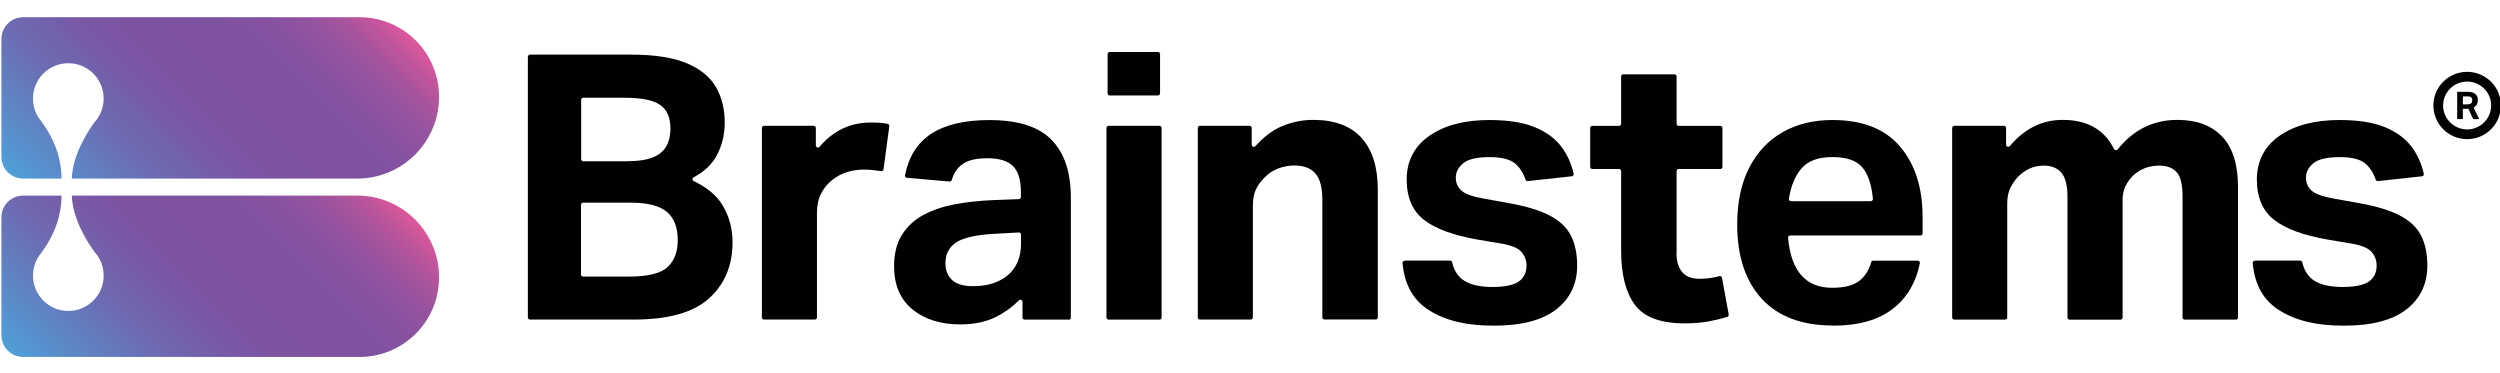 <svg width="154" height="23" viewBox="0 0 154 23" fill="none" xmlns="http://www.w3.org/2000/svg">
<g clip-path="url(#clip0_8011_3797)">
<path d="M32.52 3.494C32.52 3.424 32.576 3.364 32.65 3.364H38.869C40.304 3.364 41.443 3.54 42.283 3.888C43.124 4.236 43.725 4.724 44.094 5.35C44.46 5.976 44.643 6.707 44.643 7.544C44.643 8.293 44.477 8.968 44.15 9.58C43.855 10.129 43.384 10.572 42.73 10.923C42.635 10.976 42.638 11.11 42.733 11.155C43.567 11.549 44.164 12.055 44.526 12.671C44.924 13.339 45.124 14.095 45.124 14.935C45.124 16.352 44.643 17.502 43.683 18.373C42.719 19.253 41.169 19.685 39.028 19.685H32.646C32.576 19.685 32.516 19.629 32.516 19.555V3.494H32.52ZM38.683 9.928C39.615 9.928 40.283 9.759 40.691 9.425C41.099 9.091 41.299 8.589 41.299 7.917C41.299 7.245 41.091 6.764 40.669 6.468C40.248 6.17 39.52 6.022 38.483 6.022H35.93C35.86 6.022 35.8 6.078 35.8 6.152V9.805C35.8 9.875 35.856 9.935 35.93 9.935H38.69H38.687L38.683 9.928ZM38.75 17.037C39.91 17.037 40.701 16.844 41.12 16.454C41.541 16.064 41.749 15.511 41.749 14.794C41.749 14.017 41.531 13.437 41.084 13.057C40.641 12.678 39.9 12.484 38.862 12.484H35.919C35.849 12.484 35.789 12.54 35.789 12.614V16.907C35.789 16.978 35.846 17.037 35.919 17.037H38.746H38.75Z" fill="#010101"/>
<path d="M47.061 7.751H50.127C50.197 7.751 50.257 7.807 50.257 7.881V8.961C50.257 9.08 50.408 9.136 50.486 9.042C51.326 8.047 52.381 7.547 53.65 7.547C53.861 7.547 54.069 7.554 54.258 7.568C54.41 7.579 54.55 7.604 54.684 7.632C54.747 7.646 54.789 7.709 54.782 7.776L54.424 10.434C54.413 10.504 54.346 10.553 54.276 10.543C54.125 10.522 53.977 10.501 53.833 10.483C53.65 10.462 53.45 10.448 53.235 10.448C52.87 10.448 52.518 10.497 52.191 10.596C51.864 10.694 51.555 10.859 51.263 11.088C50.971 11.316 50.746 11.598 50.577 11.932C50.408 12.266 50.324 12.663 50.324 13.12V19.554C50.324 19.625 50.268 19.684 50.194 19.684H47.061C46.991 19.684 46.931 19.628 46.931 19.554V7.881C46.931 7.811 46.987 7.751 47.061 7.751Z" fill="#010101"/>
<path d="M65.837 19.688H63.116C63.045 19.688 62.986 19.632 62.986 19.558V18.595C62.986 18.479 62.849 18.422 62.764 18.503C62.353 18.915 61.892 19.252 61.365 19.516C60.746 19.829 60.008 19.983 59.153 19.983C57.944 19.983 56.963 19.674 56.207 19.059C55.451 18.44 55.075 17.554 55.075 16.397C55.075 15.62 55.24 14.973 55.567 14.456C55.894 13.939 56.337 13.532 56.896 13.233C57.455 12.934 58.098 12.719 58.83 12.582C59.561 12.445 60.328 12.364 61.122 12.329L62.764 12.266C62.834 12.266 62.887 12.206 62.887 12.136V11.847C62.887 11.084 62.722 10.546 62.395 10.226C62.068 9.907 61.544 9.748 60.827 9.748C60.11 9.748 59.603 9.875 59.269 10.125C58.96 10.357 58.745 10.677 58.633 11.084C58.615 11.144 58.563 11.186 58.499 11.183L55.862 10.951C55.785 10.944 55.732 10.87 55.746 10.796C55.978 9.65 56.509 8.803 57.346 8.251C58.218 7.677 59.413 7.396 60.943 7.396C62.715 7.396 63.991 7.804 64.782 8.62C65.57 9.435 65.964 10.613 65.964 12.153V19.569C65.964 19.639 65.907 19.699 65.834 19.699L65.837 19.688ZM58.904 14.931C58.461 15.223 58.239 15.648 58.239 16.211C58.239 16.654 58.376 16.998 58.654 17.252C58.932 17.505 59.354 17.628 59.937 17.628C60.841 17.628 61.555 17.399 62.093 16.942C62.627 16.485 62.894 15.838 62.894 15.001V14.449C62.894 14.375 62.831 14.316 62.757 14.319L61.266 14.403C60.138 14.463 59.35 14.643 58.907 14.927" fill="#010101"/>
<path d="M68.288 7.751H71.424C71.495 7.751 71.555 7.808 71.555 7.882V19.558C71.555 19.628 71.498 19.688 71.424 19.688H68.288C68.218 19.688 68.158 19.632 68.158 19.558V7.882C68.158 7.811 68.215 7.751 68.288 7.751ZM68.359 3.202H71.33C71.4 3.202 71.46 3.258 71.46 3.332V5.751C71.46 5.821 71.403 5.881 71.33 5.881H68.359C68.288 5.881 68.228 5.825 68.228 5.751V3.332C68.228 3.261 68.285 3.202 68.359 3.202Z" fill="#010101"/>
<path d="M73.91 7.751H76.976C77.046 7.751 77.106 7.807 77.106 7.881V8.918C77.106 9.034 77.25 9.094 77.331 9.003C77.855 8.426 78.393 8.018 78.942 7.786C79.567 7.519 80.218 7.385 80.889 7.385C82.201 7.385 83.2 7.754 83.868 8.493C84.539 9.231 84.873 10.296 84.873 11.678V19.55C84.873 19.621 84.817 19.681 84.743 19.681H81.586C81.515 19.681 81.456 19.624 81.456 19.55V12.318C81.456 11.555 81.315 11.014 81.03 10.687C80.745 10.36 80.313 10.194 79.736 10.194C79.402 10.194 79.068 10.254 78.741 10.377C78.414 10.5 78.126 10.69 77.883 10.95C77.655 11.179 77.475 11.421 77.359 11.682C77.236 11.942 77.177 12.276 77.177 12.687V19.554C77.177 19.624 77.12 19.684 77.046 19.684H73.914C73.844 19.684 73.784 19.628 73.784 19.554V7.881C73.784 7.811 73.84 7.751 73.914 7.751" fill="#010101"/>
<path d="M86.525 16.053H89.327C89.387 16.053 89.439 16.096 89.45 16.155C89.58 16.697 89.84 17.084 90.231 17.312C90.645 17.558 91.215 17.678 91.95 17.678C92.685 17.678 93.251 17.562 93.564 17.337C93.877 17.108 94.035 16.781 94.035 16.356C94.035 16.036 93.926 15.754 93.715 15.512C93.497 15.266 93.057 15.09 92.382 14.988L91.008 14.756C89.524 14.496 88.427 14.095 87.717 13.543C87.01 12.991 86.651 12.165 86.651 11.05C86.651 9.935 87.115 9.011 88.051 8.364C88.982 7.717 90.213 7.393 91.742 7.393C92.889 7.393 93.817 7.538 94.527 7.829C95.237 8.118 95.786 8.519 96.176 9.032C96.538 9.507 96.791 10.066 96.936 10.706C96.953 10.779 96.897 10.853 96.82 10.86L94.109 11.155C94.049 11.163 93.993 11.124 93.975 11.068C93.824 10.628 93.599 10.291 93.307 10.055C92.994 9.802 92.477 9.679 91.76 9.679C90.979 9.679 90.434 9.805 90.136 10.055C89.83 10.308 89.678 10.604 89.678 10.938C89.678 11.272 89.798 11.542 90.034 11.75C90.269 11.957 90.74 12.119 91.444 12.242L92.959 12.516C94 12.699 94.822 12.949 95.434 13.262C96.046 13.575 96.486 13.979 96.749 14.475C97.013 14.97 97.153 15.6 97.153 16.359C97.153 17.488 96.725 18.384 95.87 19.056C95.012 19.724 93.729 20.061 92.017 20.061C90.304 20.061 89.06 19.749 88.054 19.126C87.049 18.5 86.525 17.548 86.395 16.208C86.388 16.134 86.447 16.067 86.525 16.067H86.528L86.525 16.053Z" fill="#010101"/>
<path d="M103.269 15.571C103.269 16.074 103.385 16.468 103.613 16.749C103.842 17.03 104.2 17.174 104.693 17.174C104.953 17.174 105.192 17.157 105.417 17.118C105.589 17.09 105.751 17.051 105.913 17.009C105.987 16.991 106.06 17.034 106.074 17.111L106.489 19.372C106.5 19.435 106.465 19.498 106.401 19.52C106.011 19.639 105.617 19.734 105.227 19.804C104.798 19.878 104.316 19.92 103.782 19.92C102.298 19.92 101.275 19.541 100.709 18.778C100.143 18.015 99.862 16.904 99.862 15.441V10.54C99.862 10.469 99.805 10.41 99.732 10.41H98.086C98.016 10.41 97.956 10.353 97.956 10.28V7.885C97.956 7.815 98.012 7.755 98.086 7.755H99.732C99.802 7.755 99.862 7.699 99.862 7.625V4.707C99.862 4.636 99.918 4.577 99.992 4.577H103.149C103.219 4.577 103.279 4.633 103.279 4.707V7.625C103.279 7.695 103.336 7.755 103.409 7.755H105.972C106.043 7.755 106.103 7.811 106.103 7.885V10.28C106.103 10.35 106.046 10.41 105.972 10.41H103.409C103.339 10.41 103.279 10.466 103.279 10.54V15.578L103.272 15.568L103.269 15.571Z" fill="#010101"/>
<path d="M112.905 20.051C111.01 20.051 109.551 19.509 108.538 18.42C107.526 17.33 107.012 15.8 107.012 13.838C107.012 12.467 107.255 11.303 107.747 10.343C108.236 9.383 108.918 8.652 109.797 8.149C110.676 7.647 111.703 7.393 112.88 7.393C114.73 7.393 116.119 7.938 117.043 9.028C117.968 10.118 118.432 11.56 118.432 13.36V14.376C118.432 14.447 118.376 14.506 118.302 14.506H110.275C110.201 14.506 110.138 14.573 110.145 14.647C110.328 16.7 111.235 17.727 112.859 17.727C113.622 17.727 114.192 17.579 114.558 17.28C114.902 17.003 115.134 16.626 115.264 16.152C115.278 16.096 115.327 16.057 115.387 16.057H118.137C118.218 16.057 118.281 16.131 118.263 16.215C118.031 17.389 117.486 18.321 116.632 18.996C115.735 19.706 114.494 20.061 112.905 20.061V20.055V20.051ZM110.328 12.393H115.24C115.313 12.393 115.377 12.326 115.37 12.252C115.299 11.423 115.092 10.79 114.761 10.361C114.41 9.904 113.784 9.675 112.88 9.675C111.977 9.675 111.347 9.921 110.943 10.407C110.563 10.864 110.314 11.479 110.198 12.249C110.187 12.326 110.247 12.397 110.328 12.397V12.393Z" fill="#010101"/>
<path d="M120.38 7.751H123.446C123.516 7.751 123.576 7.807 123.576 7.881V8.915C123.576 9.034 123.724 9.09 123.805 8.999C124.708 7.923 125.795 7.385 127.064 7.385C128.576 7.385 129.631 7.983 130.228 9.185C130.27 9.27 130.386 9.28 130.446 9.206C131.42 7.99 132.647 7.385 134.124 7.385C135.316 7.385 136.234 7.726 136.888 8.415C137.538 9.101 137.861 10.138 137.861 11.524V19.558C137.861 19.628 137.805 19.688 137.731 19.688H134.574C134.504 19.688 134.444 19.631 134.444 19.558V12.075C134.444 11.362 134.321 10.866 134.078 10.602C133.832 10.335 133.474 10.201 132.999 10.201C132.707 10.201 132.426 10.251 132.151 10.349C131.874 10.451 131.614 10.613 131.371 10.841C131.188 11.024 131.04 11.239 130.924 11.481C130.808 11.727 130.752 11.998 130.752 12.304V19.561C130.752 19.631 130.696 19.691 130.622 19.691H127.486C127.415 19.691 127.356 19.635 127.356 19.561V12.1C127.356 11.415 127.229 10.926 126.979 10.637C126.726 10.346 126.364 10.201 125.89 10.201C125.278 10.201 124.747 10.441 124.286 10.912C124.135 11.081 123.987 11.291 123.85 11.552C123.713 11.812 123.646 12.139 123.646 12.533V19.558C123.646 19.628 123.59 19.688 123.516 19.688H120.384C120.313 19.688 120.253 19.631 120.253 19.558V7.884C120.253 7.814 120.31 7.754 120.384 7.754L120.38 7.751Z" fill="#010101"/>
<path d="M151.975 8.272C152.956 8.272 153.754 7.478 153.754 6.497C153.754 5.516 152.956 4.725 151.975 4.725C150.994 4.725 150.196 5.519 150.196 6.497C150.196 7.474 150.994 8.272 151.975 8.272Z" stroke="#010101" stroke-width="0.6" stroke-miterlimit="10"/>
<path d="M151.366 5.655H151.989C152.15 5.655 152.277 5.677 152.372 5.722C152.467 5.768 152.537 5.828 152.576 5.905C152.618 5.979 152.636 6.067 152.636 6.162C152.636 6.271 152.614 6.362 152.572 6.439C152.527 6.517 152.46 6.58 152.372 6.626L152.723 7.34H152.351L152.052 6.703H151.711V7.336H151.363V5.652L151.366 5.655ZM151.985 6.425C152.105 6.425 152.182 6.404 152.228 6.362C152.27 6.316 152.291 6.257 152.291 6.176C152.291 6.095 152.27 6.039 152.224 5.996C152.179 5.954 152.094 5.937 151.971 5.937H151.714V6.429H151.989L151.985 6.425Z" fill="#010101"/>
<path d="M138.892 16.053H141.694C141.754 16.053 141.807 16.096 141.817 16.155C141.947 16.697 142.207 17.084 142.598 17.312C143.013 17.558 143.582 17.678 144.317 17.678C145.052 17.678 145.618 17.562 145.931 17.337C146.244 17.108 146.402 16.781 146.402 16.356C146.402 16.036 146.293 15.754 146.082 15.512C145.864 15.266 145.424 15.09 144.749 14.988L143.375 14.756C141.891 14.496 140.794 14.095 140.087 13.543C139.381 12.991 139.022 12.165 139.022 11.05C139.022 9.935 139.486 9.011 140.421 8.364C141.353 7.717 142.584 7.393 144.113 7.393C145.259 7.393 146.187 7.538 146.898 7.829C147.608 8.118 148.156 8.519 148.547 9.032C148.909 9.507 149.162 10.066 149.306 10.706C149.324 10.779 149.267 10.853 149.19 10.86L146.479 11.155C146.419 11.163 146.363 11.124 146.346 11.068C146.194 10.628 145.969 10.291 145.678 10.055C145.365 9.802 144.848 9.679 144.131 9.679C143.35 9.679 142.805 9.805 142.506 10.055C142.2 10.308 142.049 10.604 142.049 10.938C142.049 11.272 142.169 11.542 142.404 11.75C142.64 11.957 143.111 12.119 143.814 12.242L145.33 12.516C146.37 12.699 147.193 12.949 147.805 13.262C148.417 13.575 148.856 13.979 149.12 14.475C149.383 14.97 149.524 15.6 149.524 16.359C149.524 17.488 149.095 18.384 148.241 19.056C147.383 19.724 146.1 20.061 144.387 20.061C142.675 20.061 141.43 19.749 140.425 19.126C139.419 18.5 138.895 17.548 138.765 16.208C138.758 16.134 138.818 16.067 138.895 16.067H138.899L138.892 16.053Z" fill="#010101"/>
<path d="M27.048 5.955C27.048 7.347 26.482 8.609 25.572 9.524C24.658 10.438 23.399 11 22.003 11H4.423C4.469 9.516 5.436 8.057 5.819 7.533C6.171 7.147 6.385 6.633 6.385 6.071C6.385 4.868 5.411 3.894 4.209 3.894C3.006 3.894 2.032 4.868 2.032 6.071C2.032 6.524 2.169 6.943 2.405 7.291C2.454 7.354 2.503 7.417 2.549 7.481C3.463 8.715 3.783 9.921 3.794 11H1.424C0.686 11 0.088 10.402 0.088 9.664V2.397C0.088 1.658 0.686 1.061 1.424 1.061H22.151C24.855 1.061 27.045 3.251 27.045 5.955" fill="url(#paint0_linear_8011_3797)"/>
<path d="M27.048 17.093C27.048 15.701 26.482 14.439 25.572 13.525C24.658 12.611 23.399 12.048 22.003 12.048H4.423C4.469 13.532 5.436 14.991 5.819 15.515C6.171 15.902 6.385 16.415 6.385 16.977C6.385 18.18 5.411 19.154 4.209 19.154C3.006 19.154 2.032 18.18 2.032 16.977C2.032 16.524 2.169 16.105 2.405 15.757C2.454 15.694 2.503 15.631 2.549 15.568C3.463 14.333 3.783 13.127 3.794 12.048H1.424C0.686 12.048 0.088 12.646 0.088 13.384V20.652C0.088 21.39 0.686 21.988 1.424 21.988H22.151C24.855 21.988 27.045 19.797 27.045 17.093" fill="url(#paint1_linear_8011_3797)"/>
</g>
<defs>
<linearGradient id="paint0_linear_8011_3797" x1="4.198" y1="14.319" x2="20.818" y2="-2.304" gradientUnits="userSpaceOnUse">
<stop stop-color="#4EA0D8"/>
<stop offset="0.08" stop-color="#588FCC"/>
<stop offset="0.26" stop-color="#6C6DB4"/>
<stop offset="0.41" stop-color="#7859A6"/>
<stop offset="0.51" stop-color="#7D52A1"/>
<stop offset="0.68" stop-color="#7F52A0"/>
<stop offset="0.77" stop-color="#8752A0"/>
<stop offset="0.84" stop-color="#94539F"/>
<stop offset="0.9" stop-color="#A7549D"/>
<stop offset="0.95" stop-color="#C0559C"/>
<stop offset="1" stop-color="#DF579A"/>
</linearGradient>
<linearGradient id="paint1_linear_8011_3797" x1="4.219" y1="25.328" x2="20.797" y2="8.75" gradientUnits="userSpaceOnUse">
<stop stop-color="#4EA0D8"/>
<stop offset="0.08" stop-color="#588FCC"/>
<stop offset="0.26" stop-color="#6C6DB4"/>
<stop offset="0.41" stop-color="#7859A6"/>
<stop offset="0.51" stop-color="#7D52A1"/>
<stop offset="0.68" stop-color="#7F52A0"/>
<stop offset="0.77" stop-color="#8752A0"/>
<stop offset="0.84" stop-color="#94539F"/>
<stop offset="0.9" stop-color="#A7549D"/>
<stop offset="0.95" stop-color="#C0559C"/>
<stop offset="1" stop-color="#DF579A"/>
</linearGradient>
<clipPath id="clip0_8011_3797">
<rect width="154" height="21.448" fill="white" transform="translate(0 0.776)"/>
</clipPath>
</defs>
</svg>
